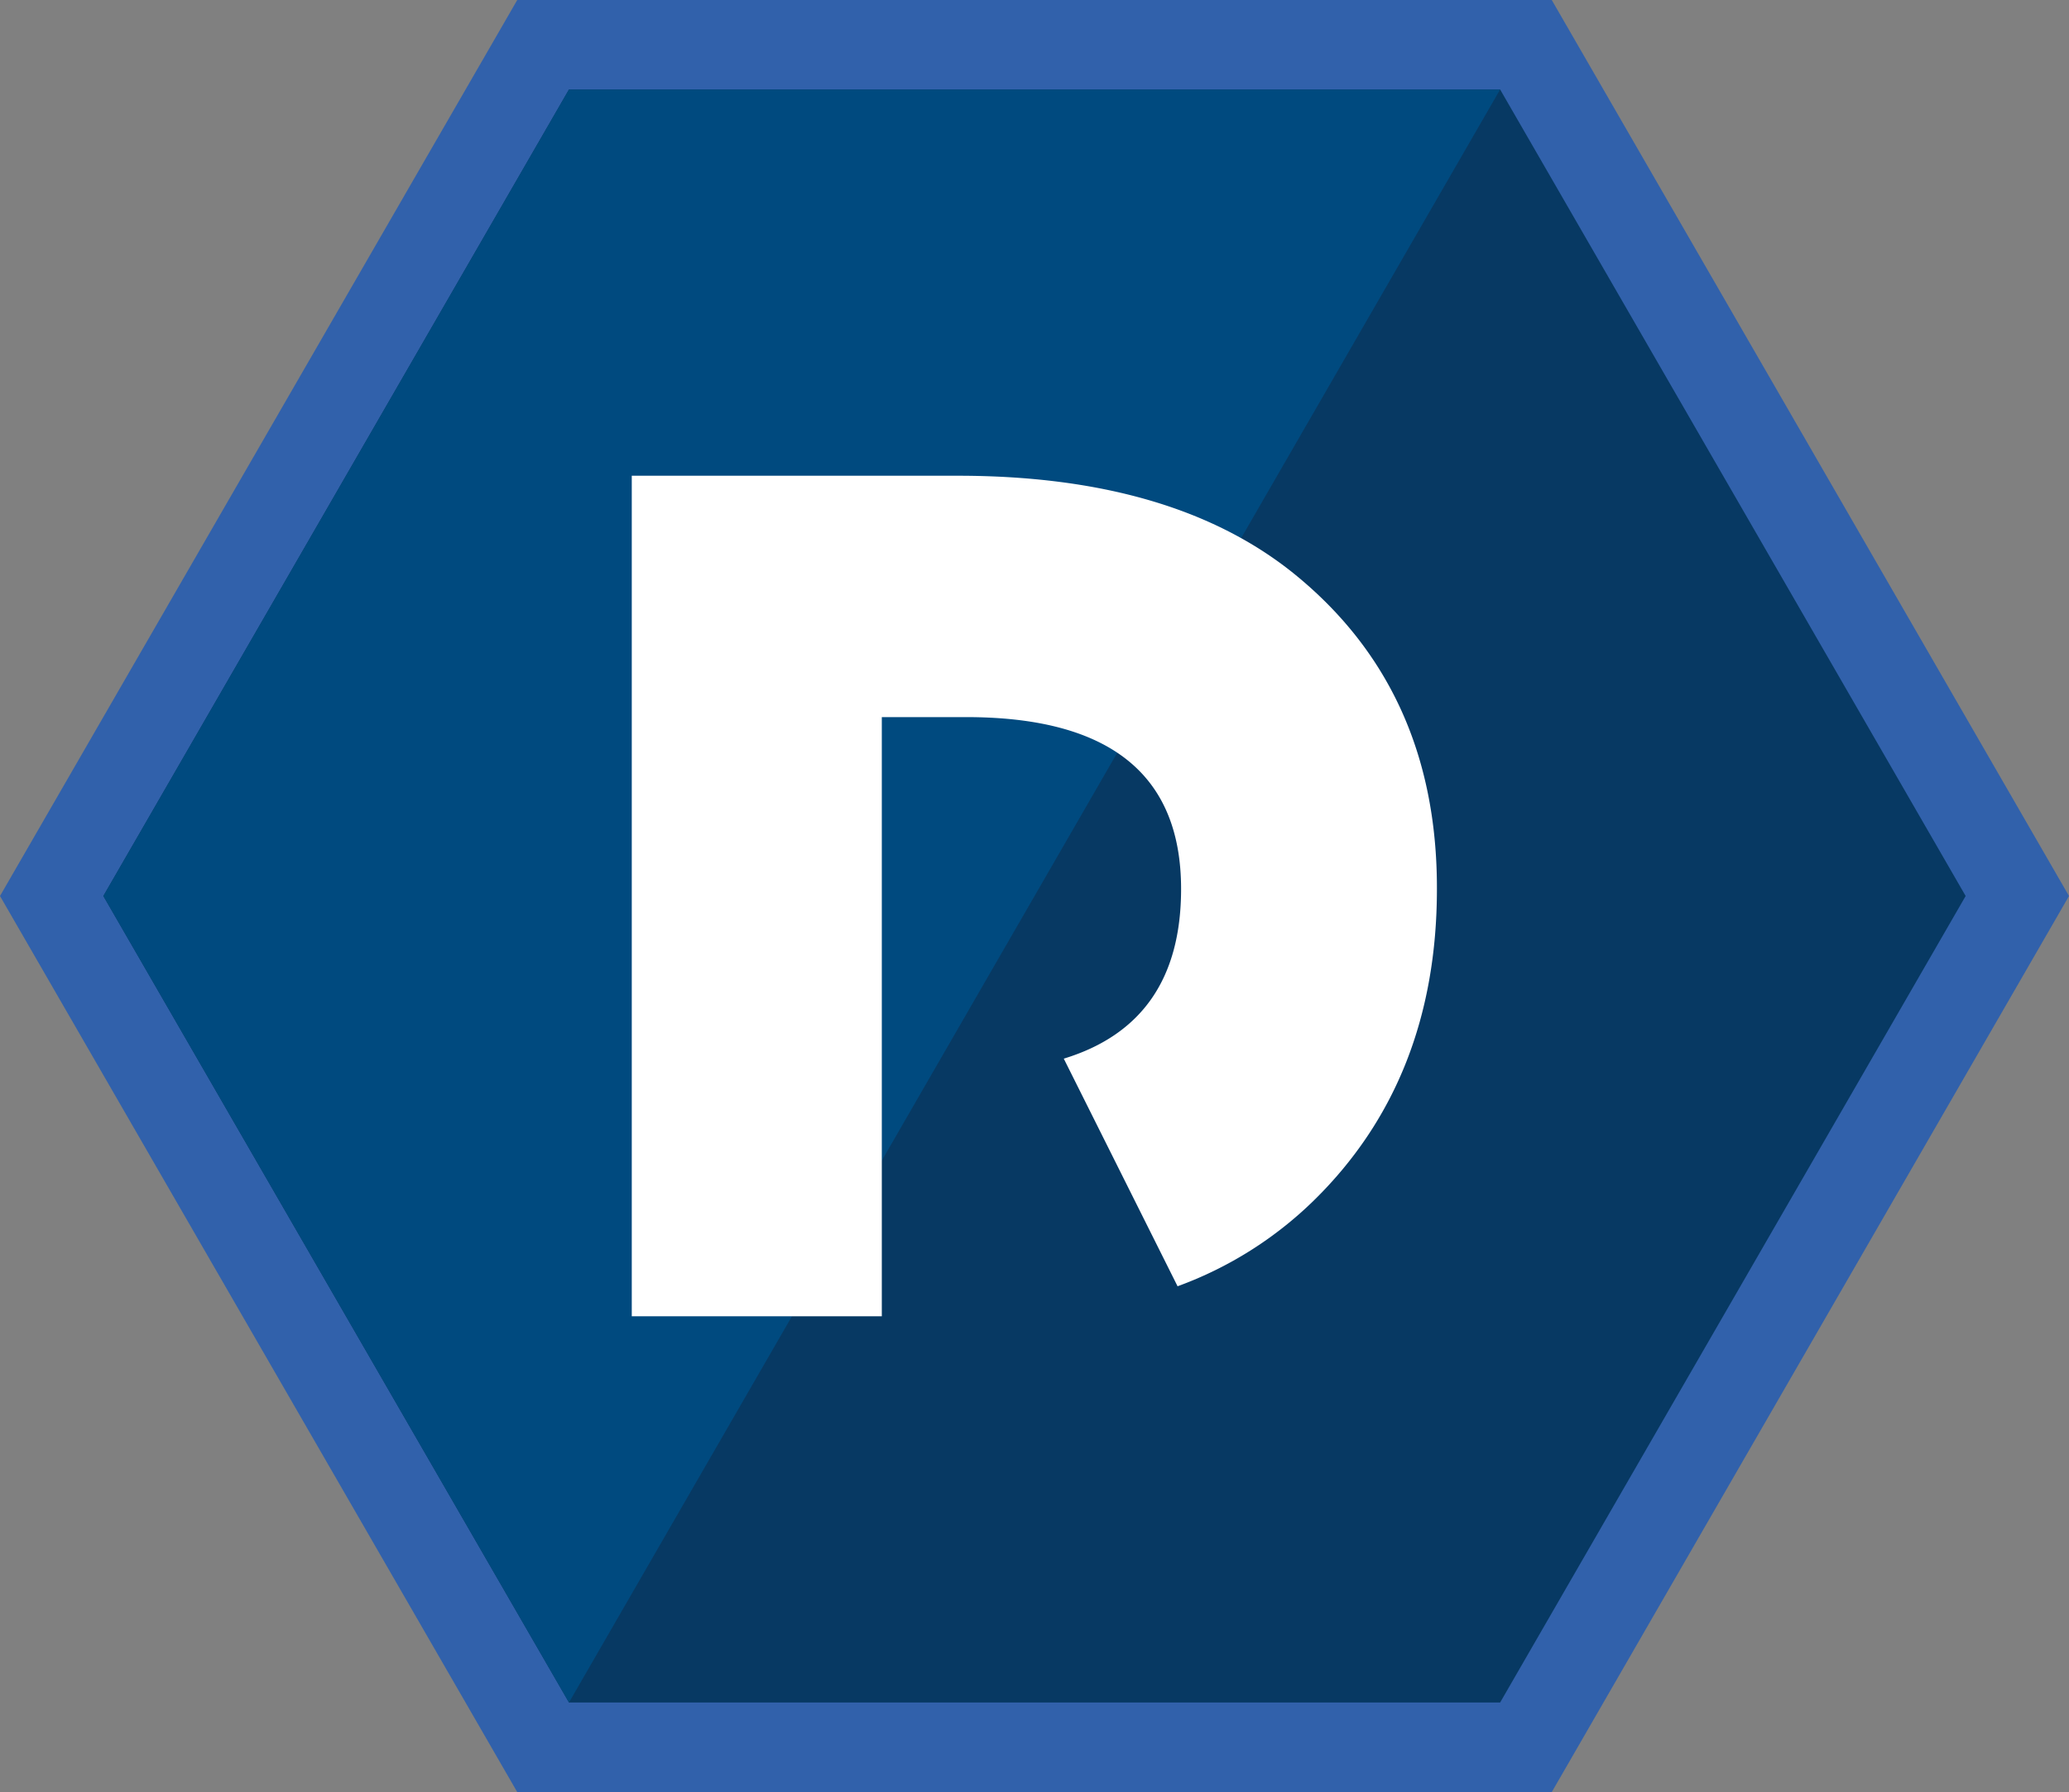 <svg id="Layer_1" data-name="Layer 1" xmlns="http://www.w3.org/2000/svg" viewBox="0 0 200 173.21"><rect x="0" y="0" width="200" height="173.21" fill="#808080" stroke="none"/><defs><style>.cls-1{fill:#3161ab;}.cls-2{fill:#073963;}.cls-3{fill:#004a7f;}.cls-4{fill:none;opacity:0.25;}.cls-5{fill:#fff;}</style></defs><title>hex-logo</title><polygon class="cls-1" points="50 173.21 0 86.6 50 0 150 0 200 86.6 150 173.21 50 173.21"/><polygon class="cls-2" points="55 164.55 9.99 86.6 55 8.65 145.01 8.65 190.01 86.6 145.01 164.55 55 164.55"/><polygon class="cls-3" points="145.01 8.65 55 8.65 9.99 86.6 55 164.55 145.01 8.65"/><polygon class="cls-4" points="55 164.55 9.99 86.6 55 8.65 145.01 8.65 190.01 86.6 145.01 164.55 55 164.55"/><path id="Logo" class="cls-5" d="M61.07,59.38v81.24H85.24V82.71h8.16q20.77,0,20.77,16.61,0,12.94-11.34,16.4l11,22A36.9,36.9,0,0,0,127,129.43q11.9-11.66,11.9-30.12Q138.93,80,125,68.78q-11.73-9.4-32.44-9.4Z" transform="translate(0 -13.4)"/></svg>